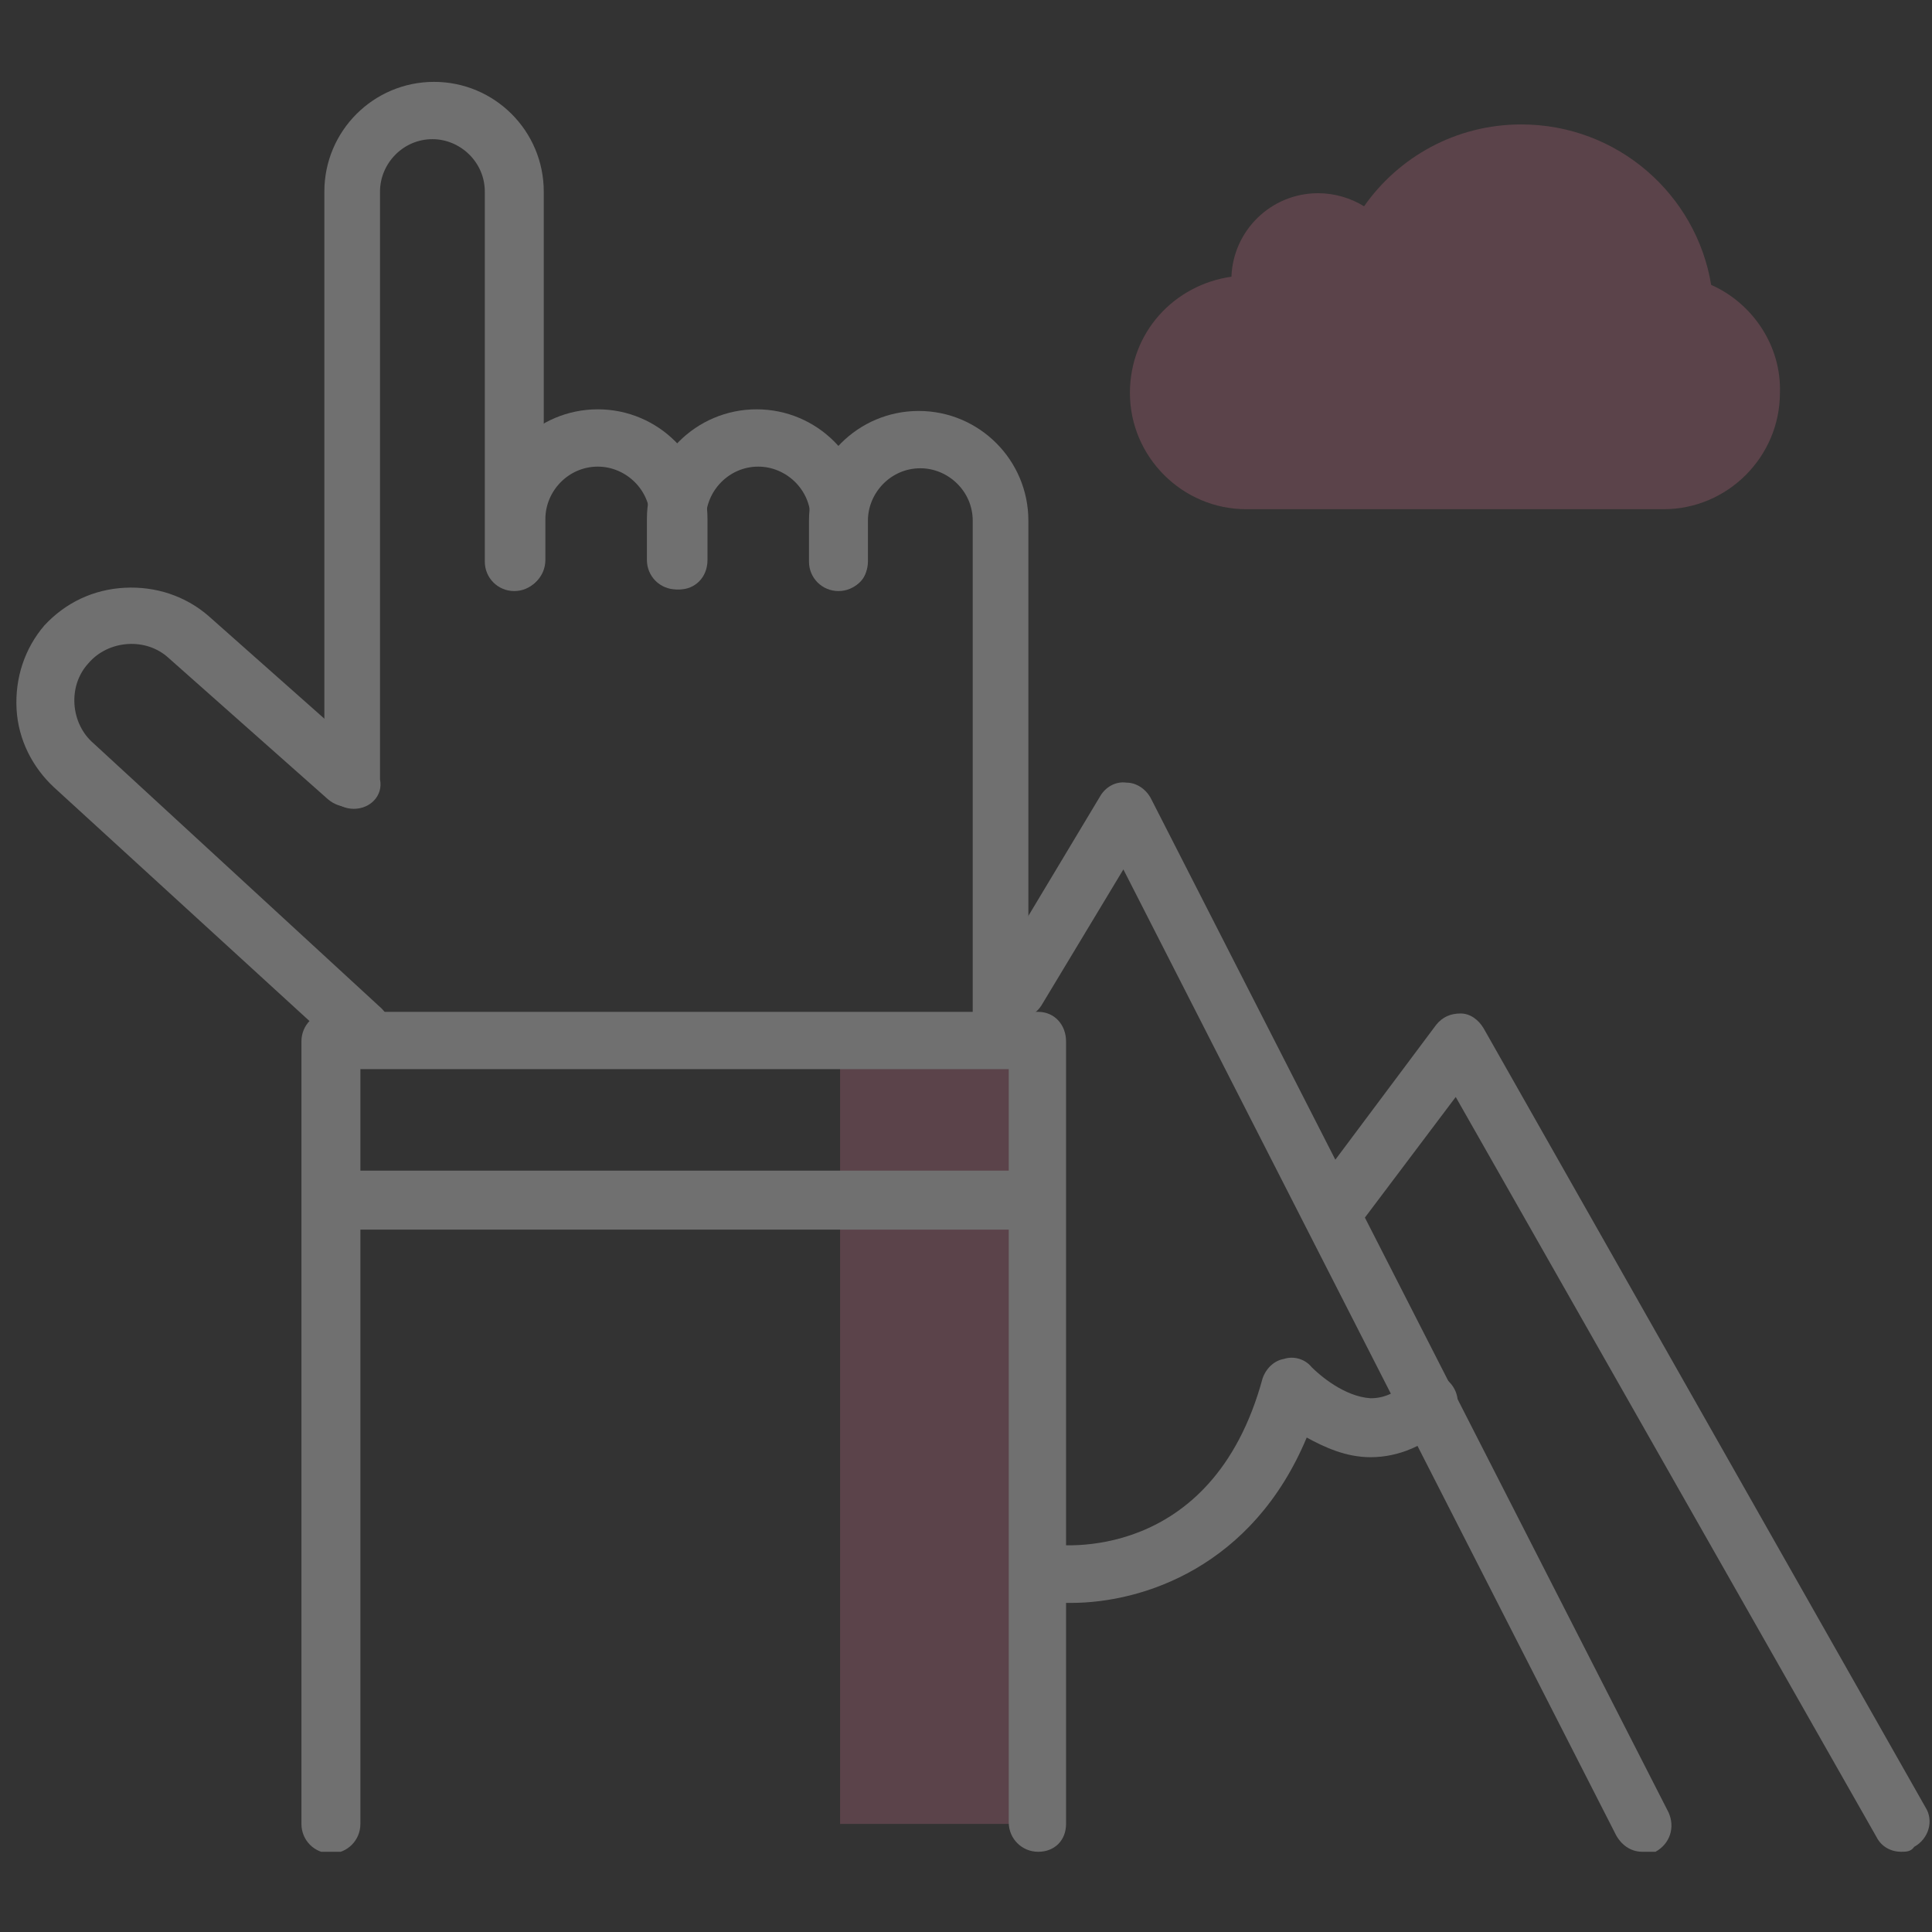 <svg width="118" height="118" viewBox="0 0 118 118" fill="none" xmlns="http://www.w3.org/2000/svg">
<rect x="0" y="0" width="118" height="118" fill="#333333" stroke="none"/>
<g opacity="0.3" clip-path="url(#clip0_400_2602)">
<path d="M104.512 17.4C103.612 11.9 98.812 7.6 92.912 7.6C88.912 7.6 85.412 9.6 83.312 12.6C82.512 12.1 81.512 11.8 80.512 11.8C77.612 11.8 75.312 14.1 75.212 16.9C71.712 17.4 69.012 20.3 69.012 24C69.012 27.9 72.212 31.1 76.112 31.1H101.612C105.512 31.1 108.712 27.9 108.712 24C108.812 21.1 107.012 18.5 104.512 17.4Z" fill="#BA697E"/>
<path d="M63.41 63.6H51.31V111.4H63.41V63.6Z" fill="#BA697E"/>
<path d="M21.61 49.4C20.61 49.4 19.811 48.6 19.811 47.6V11.7C19.811 8 22.811 5 26.511 5C30.21 5 33.211 8 33.211 11.7V34.3C33.211 35.3 32.41 36.1 31.41 36.1C30.41 36.1 29.61 35.3 29.61 34.3V11.7C29.61 9.9 28.11 8.5 26.41 8.5C24.61 8.5 23.21 10 23.21 11.7V47.6C23.41 48.6 22.61 49.4 21.61 49.4Z" fill="white"/>
<path d="M41.511 36C40.511 36 39.711 35.2 39.711 34.2V31.7C39.711 29.9 38.211 28.5 36.511 28.5C34.711 28.5 33.31 30 33.31 31.7V34.2C33.31 35.2 32.511 36 31.61 36C30.61 36 29.811 35.2 29.811 34.2V31.7C29.811 28 32.81 25 36.511 25C40.211 25 43.211 28 43.211 31.7V34.2C43.211 35.3 42.41 36 41.511 36Z" fill="white"/>
<path d="M51.311 36C50.311 36 49.511 35.2 49.511 34.2V31.7C49.511 29.9 48.011 28.5 46.311 28.5C44.511 28.5 43.111 30 43.111 31.7V34.2C43.111 35.2 42.311 36 41.311 36C40.311 36 39.511 35.2 39.511 34.2V31.7C39.511 28 42.511 25 46.211 25C49.911 25 52.911 28 52.911 31.7V34.2C53.111 35.3 52.311 36 51.311 36Z" fill="white"/>
<path d="M61.21 64.7C60.21 64.7 59.41 63.9 59.41 62.9V31.8C59.41 30 57.91 28.6 56.21 28.6C54.41 28.6 53.01 30.1 53.01 31.8V34.3C53.01 35.3 52.21 36.1 51.21 36.1C50.21 36.1 49.41 35.3 49.41 34.3V31.8C49.41 28.1 52.41 25.1 56.11 25.1C59.81 25.1 62.81 28.1 62.81 31.8V63C62.91 63.9 62.21 64.7 61.21 64.7Z" fill="white"/>
<path d="M22.111 64.699C21.711 64.699 21.311 64.499 20.911 64.199L3.311 48.099C2.011 46.899 1.111 45.199 1.011 43.299C0.911 41.399 1.511 39.599 2.711 38.199C4.011 36.799 5.711 35.999 7.611 35.899C9.511 35.799 11.311 36.399 12.711 37.599L22.411 46.199C23.111 46.799 23.211 47.899 22.511 48.699C21.911 49.399 20.811 49.499 20.011 48.799L10.311 40.199C8.911 38.899 6.611 39.099 5.411 40.499C4.111 41.899 4.311 44.199 5.711 45.399L23.311 61.599C24.011 62.299 24.111 63.399 23.411 64.099C23.011 64.499 22.611 64.699 22.111 64.699Z" fill="white"/>
<path d="M63.411 113.101C62.411 113.101 61.611 112.301 61.611 111.301V65.301H22.011V111.401C22.011 112.401 21.211 113.201 20.211 113.201C19.211 113.201 18.411 112.401 18.411 111.401V63.601C18.411 62.601 19.211 61.801 20.211 61.801H63.411C64.411 61.801 65.111 62.601 65.111 63.601V111.401C65.111 112.401 64.411 113.101 63.411 113.101Z" fill="white"/>
<path d="M62.111 75.1H21.311C20.311 75.1 19.511 74.3 19.511 73.3C19.511 72.3 20.311 71.5 21.311 71.5H62.111C63.111 71.5 63.911 72.3 63.911 73.3C63.911 74.3 63.111 75.1 62.111 75.1Z" fill="white"/>
<path d="M100.312 113.101C99.712 113.101 99.112 112.801 98.712 112.101L68.612 53.101L63.612 61.401C63.112 62.201 62.012 62.501 61.212 62.001C60.412 61.501 60.112 60.401 60.612 59.601L67.212 48.601C67.512 48.101 68.112 47.701 68.812 47.801C69.412 47.801 70.012 48.201 70.312 48.801L101.912 110.701C102.312 111.601 102.012 112.601 101.112 113.101C100.912 113.101 100.612 113.101 100.312 113.101Z" fill="white"/>
<path d="M65.41 97.9C64.71 97.9 64.11 97.9 63.61 97.8C62.61 97.701 62.01 96.8 62.11 95.8C62.21 94.8 63.11 94.201 64.11 94.3C64.51 94.4 74.01 95.6 77.11 84.201C77.31 83.6 77.81 83.1 78.41 83.001C79.01 82.8 79.71 83.001 80.11 83.501C80.61 84.001 82.11 85.3 83.71 85.4C84.51 85.4 85.21 85.1 86.01 84.4C86.71 83.701 87.81 83.701 88.51 84.4C89.21 85.1 89.21 86.201 88.51 86.9C87.11 88.3 85.41 89.001 83.71 89.001C82.21 89.001 80.91 88.4 79.81 87.8C76.51 95.701 69.81 97.9 65.41 97.9Z" fill="white"/>
<path d="M116.111 113.1C115.511 113.1 114.911 112.8 114.611 112.2L88.911 67L82.811 75.1C82.211 75.9 81.111 76 80.311 75.4C79.511 74.8 79.411 73.7 80.011 72.9L87.711 62.6C88.111 62.1 88.611 61.9 89.211 61.9C89.811 61.9 90.311 62.3 90.611 62.8L117.611 110.4C118.111 111.2 117.811 112.3 116.911 112.8C116.711 113.1 116.411 113.1 116.111 113.1Z" fill="white"/>
</g>
<defs>
<clipPath id="clip0_400_2602">
<rect width="116.9" height="108.1" fill="white" transform="translate(1 5)"/>
</clipPath>
</defs>
</svg>
